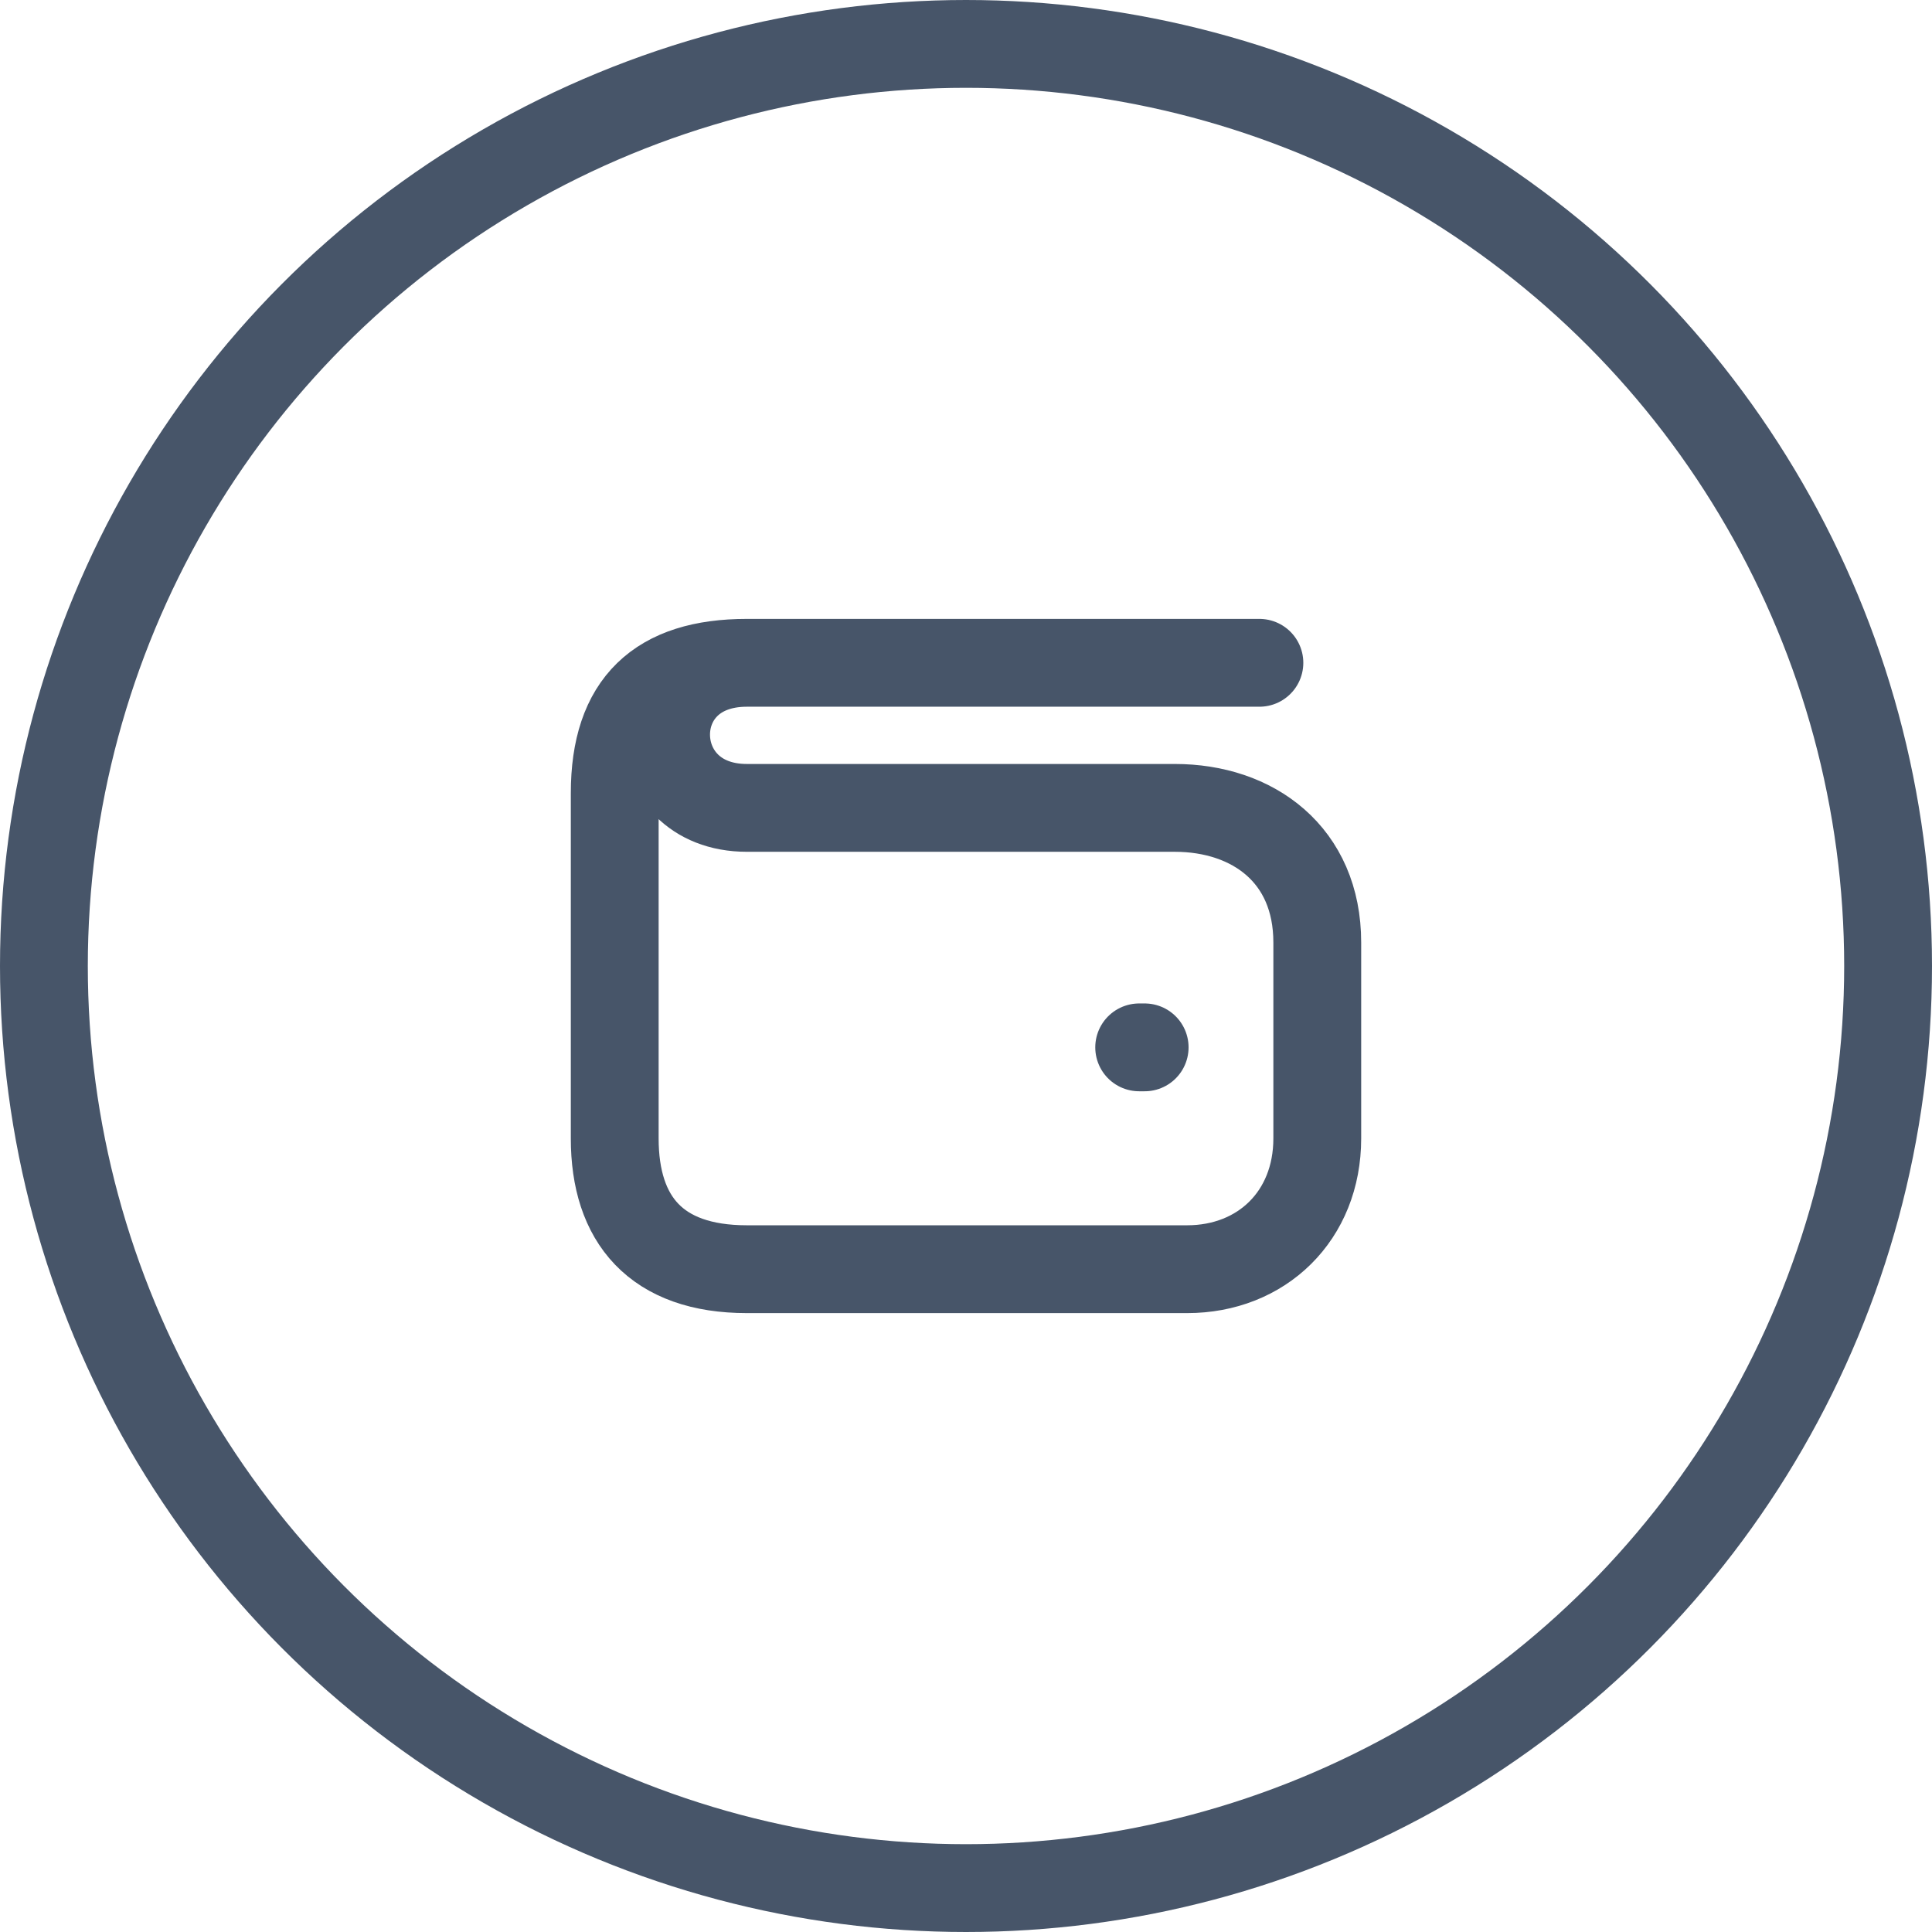 <svg width="44" height="44" viewBox="0 0 44 44" fill="none" xmlns="http://www.w3.org/2000/svg">
<circle cx="22" cy="22" r="21" stroke="#475569" stroke-width="2"/>
<path d="M26.069 23.853H25.944M17.009 15.095H28.682M17.009 15.095C15.008 15.095 14 16.029 14 18.063V25.927C14 27.776 14.941 28.905 17.009 28.905H27.037C28.733 28.905 30 27.691 30 25.927V21.464C30 19.464 28.536 18.399 26.755 18.399H17.009C14.589 18.399 14.525 15.095 17.009 15.095Z" stroke="#475569" stroke-width="2" stroke-linecap="round" stroke-linejoin="round"/>
</svg>
